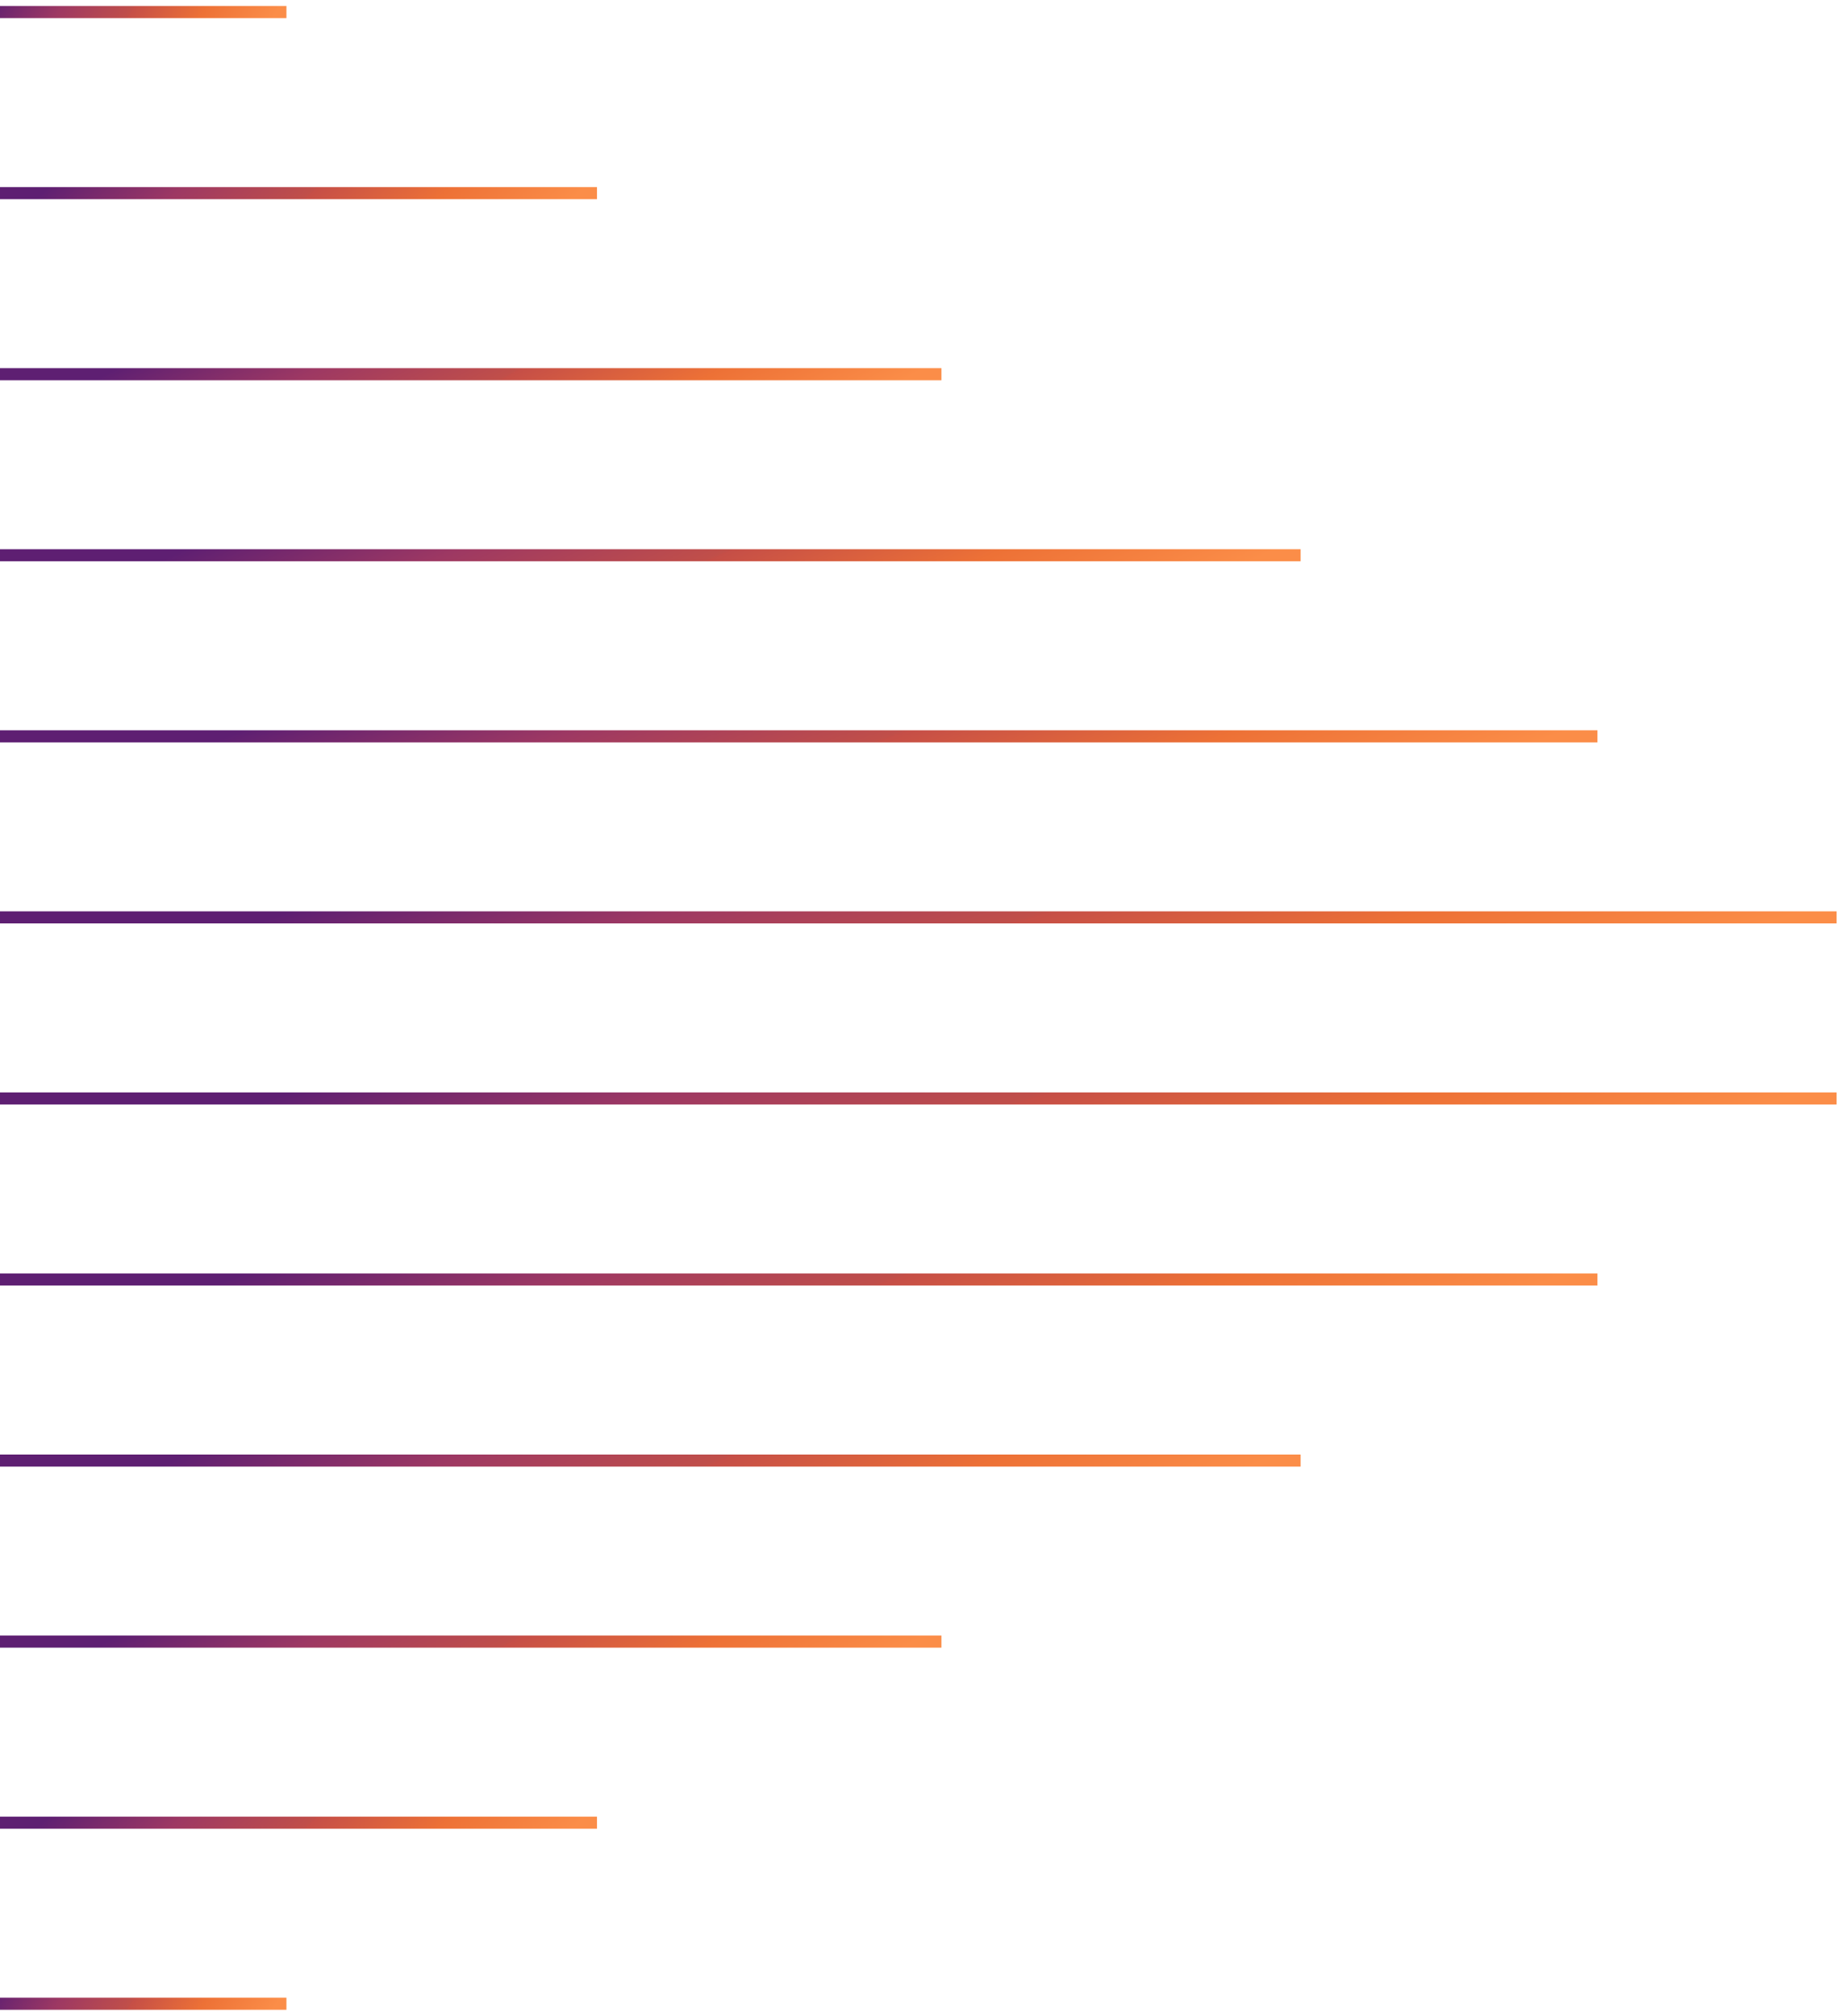 <svg width="153" height="167" viewBox="0 0 153 167" fill="none" xmlns="http://www.w3.org/2000/svg">
<path d="M23.727 166L-7.001 166" stroke="url(#paint0_linear_1455_274427)" stroke-miterlimit="10"/>
<path d="M49.453 151L-7.001 151" stroke="url(#paint1_linear_1455_274427)" stroke-miterlimit="10"/>
<path d="M77.986 136L-7 136" stroke="url(#paint2_linear_1455_274427)" stroke-miterlimit="10"/>
<path d="M107.74 121L-7.001 121" stroke="url(#paint3_linear_1455_274427)" stroke-miterlimit="10"/>
<path d="M132.328 106L-7 106" stroke="url(#paint4_linear_1455_274427)" stroke-miterlimit="10"/>
<path d="M152.137 91L-7 91" stroke="url(#paint5_linear_1455_274427)" stroke-miterlimit="10"/>
<path d="M152.137 76L-7 76" stroke="url(#paint6_linear_1455_274427)" stroke-miterlimit="10"/>
<path d="M132.328 61L-7 61" stroke="url(#paint7_linear_1455_274427)" stroke-miterlimit="10"/>
<path d="M107.74 46L-7.001 46" stroke="url(#paint8_linear_1455_274427)" stroke-miterlimit="10"/>
<path d="M77.986 31L-7 31" stroke="url(#paint9_linear_1455_274427)" stroke-miterlimit="10"/>
<path d="M49.453 16L-7.001 16" stroke="url(#paint10_linear_1455_274427)" stroke-miterlimit="10"/>
<path d="M23.727 1L-7.001 1" stroke="url(#paint11_linear_1455_274427)" stroke-miterlimit="10"/>
<defs>
<linearGradient id="paint0_linear_1455_274427" x1="23.192" y1="165.569" x2="0.825" y2="152.242" gradientUnits="userSpaceOnUse">
<stop stop-color="#FB8D48"/>
<stop offset="0.2" stop-color="#ED7136"/>
<stop offset="0.4" stop-color="#C54E47"/>
<stop offset="0.4" stop-color="#C14F49"/>
<stop offset="0.6" stop-color="#9D3863"/>
<stop offset="0.8" stop-color="#5E1F72"/>
</linearGradient>
<linearGradient id="paint1_linear_1455_274427" x1="48.471" y1="150.569" x2="23.143" y2="122.841" gradientUnits="userSpaceOnUse">
<stop stop-color="#FB8D48"/>
<stop offset="0.2" stop-color="#ED7136"/>
<stop offset="0.4" stop-color="#C54E47"/>
<stop offset="0.4" stop-color="#C14F49"/>
<stop offset="0.6" stop-color="#9D3863"/>
<stop offset="0.8" stop-color="#5E1F72"/>
</linearGradient>
<linearGradient id="paint2_linear_1455_274427" x1="76.508" y1="135.569" x2="53.95" y2="98.392" gradientUnits="userSpaceOnUse">
<stop stop-color="#FB8D48"/>
<stop offset="0.2" stop-color="#ED7136"/>
<stop offset="0.4" stop-color="#C54E47"/>
<stop offset="0.4" stop-color="#C14F49"/>
<stop offset="0.6" stop-color="#9D3863"/>
<stop offset="0.8" stop-color="#5E1F72"/>
</linearGradient>
<linearGradient id="paint3_linear_1455_274427" x1="105.745" y1="120.569" x2="86.726" y2="78.252" gradientUnits="userSpaceOnUse">
<stop stop-color="#FB8D48"/>
<stop offset="0.2" stop-color="#ED7136"/>
<stop offset="0.4" stop-color="#C54E47"/>
<stop offset="0.4" stop-color="#C14F49"/>
<stop offset="0.6" stop-color="#9D3863"/>
<stop offset="0.8" stop-color="#5E1F72"/>
</linearGradient>
<linearGradient id="paint4_linear_1455_274427" x1="129.905" y1="105.569" x2="113.347" y2="60.833" gradientUnits="userSpaceOnUse">
<stop stop-color="#FB8D48"/>
<stop offset="0.2" stop-color="#ED7136"/>
<stop offset="0.4" stop-color="#C54E47"/>
<stop offset="0.4" stop-color="#C14F49"/>
<stop offset="0.6" stop-color="#9D3863"/>
<stop offset="0.8" stop-color="#5E1F72"/>
</linearGradient>
<linearGradient id="paint5_linear_1455_274427" x1="149.369" y1="90.569" x2="134.453" y2="44.538" gradientUnits="userSpaceOnUse">
<stop stop-color="#FB8D48"/>
<stop offset="0.2" stop-color="#ED7136"/>
<stop offset="0.4" stop-color="#C54E47"/>
<stop offset="0.4" stop-color="#C14F49"/>
<stop offset="0.6" stop-color="#9D3863"/>
<stop offset="0.8" stop-color="#5E1F72"/>
</linearGradient>
<linearGradient id="paint6_linear_1455_274427" x1="149.369" y1="75.569" x2="134.453" y2="29.538" gradientUnits="userSpaceOnUse">
<stop stop-color="#FB8D48"/>
<stop offset="0.2" stop-color="#ED7136"/>
<stop offset="0.4" stop-color="#C54E47"/>
<stop offset="0.4" stop-color="#C14F49"/>
<stop offset="0.6" stop-color="#9D3863"/>
<stop offset="0.8" stop-color="#5E1F72"/>
</linearGradient>
<linearGradient id="paint7_linear_1455_274427" x1="129.905" y1="60.569" x2="113.347" y2="15.833" gradientUnits="userSpaceOnUse">
<stop stop-color="#FB8D48"/>
<stop offset="0.2" stop-color="#ED7136"/>
<stop offset="0.4" stop-color="#C54E47"/>
<stop offset="0.4" stop-color="#C14F49"/>
<stop offset="0.6" stop-color="#9D3863"/>
<stop offset="0.8" stop-color="#5E1F72"/>
</linearGradient>
<linearGradient id="paint8_linear_1455_274427" x1="105.745" y1="45.569" x2="86.726" y2="3.252" gradientUnits="userSpaceOnUse">
<stop stop-color="#FB8D48"/>
<stop offset="0.2" stop-color="#ED7136"/>
<stop offset="0.4" stop-color="#C54E47"/>
<stop offset="0.4" stop-color="#C14F49"/>
<stop offset="0.6" stop-color="#9D3863"/>
<stop offset="0.8" stop-color="#5E1F72"/>
</linearGradient>
<linearGradient id="paint9_linear_1455_274427" x1="76.508" y1="30.569" x2="53.95" y2="-6.608" gradientUnits="userSpaceOnUse">
<stop stop-color="#FB8D48"/>
<stop offset="0.2" stop-color="#ED7136"/>
<stop offset="0.4" stop-color="#C54E47"/>
<stop offset="0.4" stop-color="#C14F49"/>
<stop offset="0.6" stop-color="#9D3863"/>
<stop offset="0.8" stop-color="#5E1F72"/>
</linearGradient>
<linearGradient id="paint10_linear_1455_274427" x1="48.471" y1="15.569" x2="23.143" y2="-12.159" gradientUnits="userSpaceOnUse">
<stop stop-color="#FB8D48"/>
<stop offset="0.2" stop-color="#ED7136"/>
<stop offset="0.4" stop-color="#C54E47"/>
<stop offset="0.4" stop-color="#C14F49"/>
<stop offset="0.6" stop-color="#9D3863"/>
<stop offset="0.8" stop-color="#5E1F72"/>
</linearGradient>
<linearGradient id="paint11_linear_1455_274427" x1="23.192" y1="0.569" x2="0.825" y2="-12.758" gradientUnits="userSpaceOnUse">
<stop stop-color="#FB8D48"/>
<stop offset="0.2" stop-color="#ED7136"/>
<stop offset="0.4" stop-color="#C54E47"/>
<stop offset="0.4" stop-color="#C14F49"/>
<stop offset="0.6" stop-color="#9D3863"/>
<stop offset="0.8" stop-color="#5E1F72"/>
</linearGradient>
</defs>
</svg>
